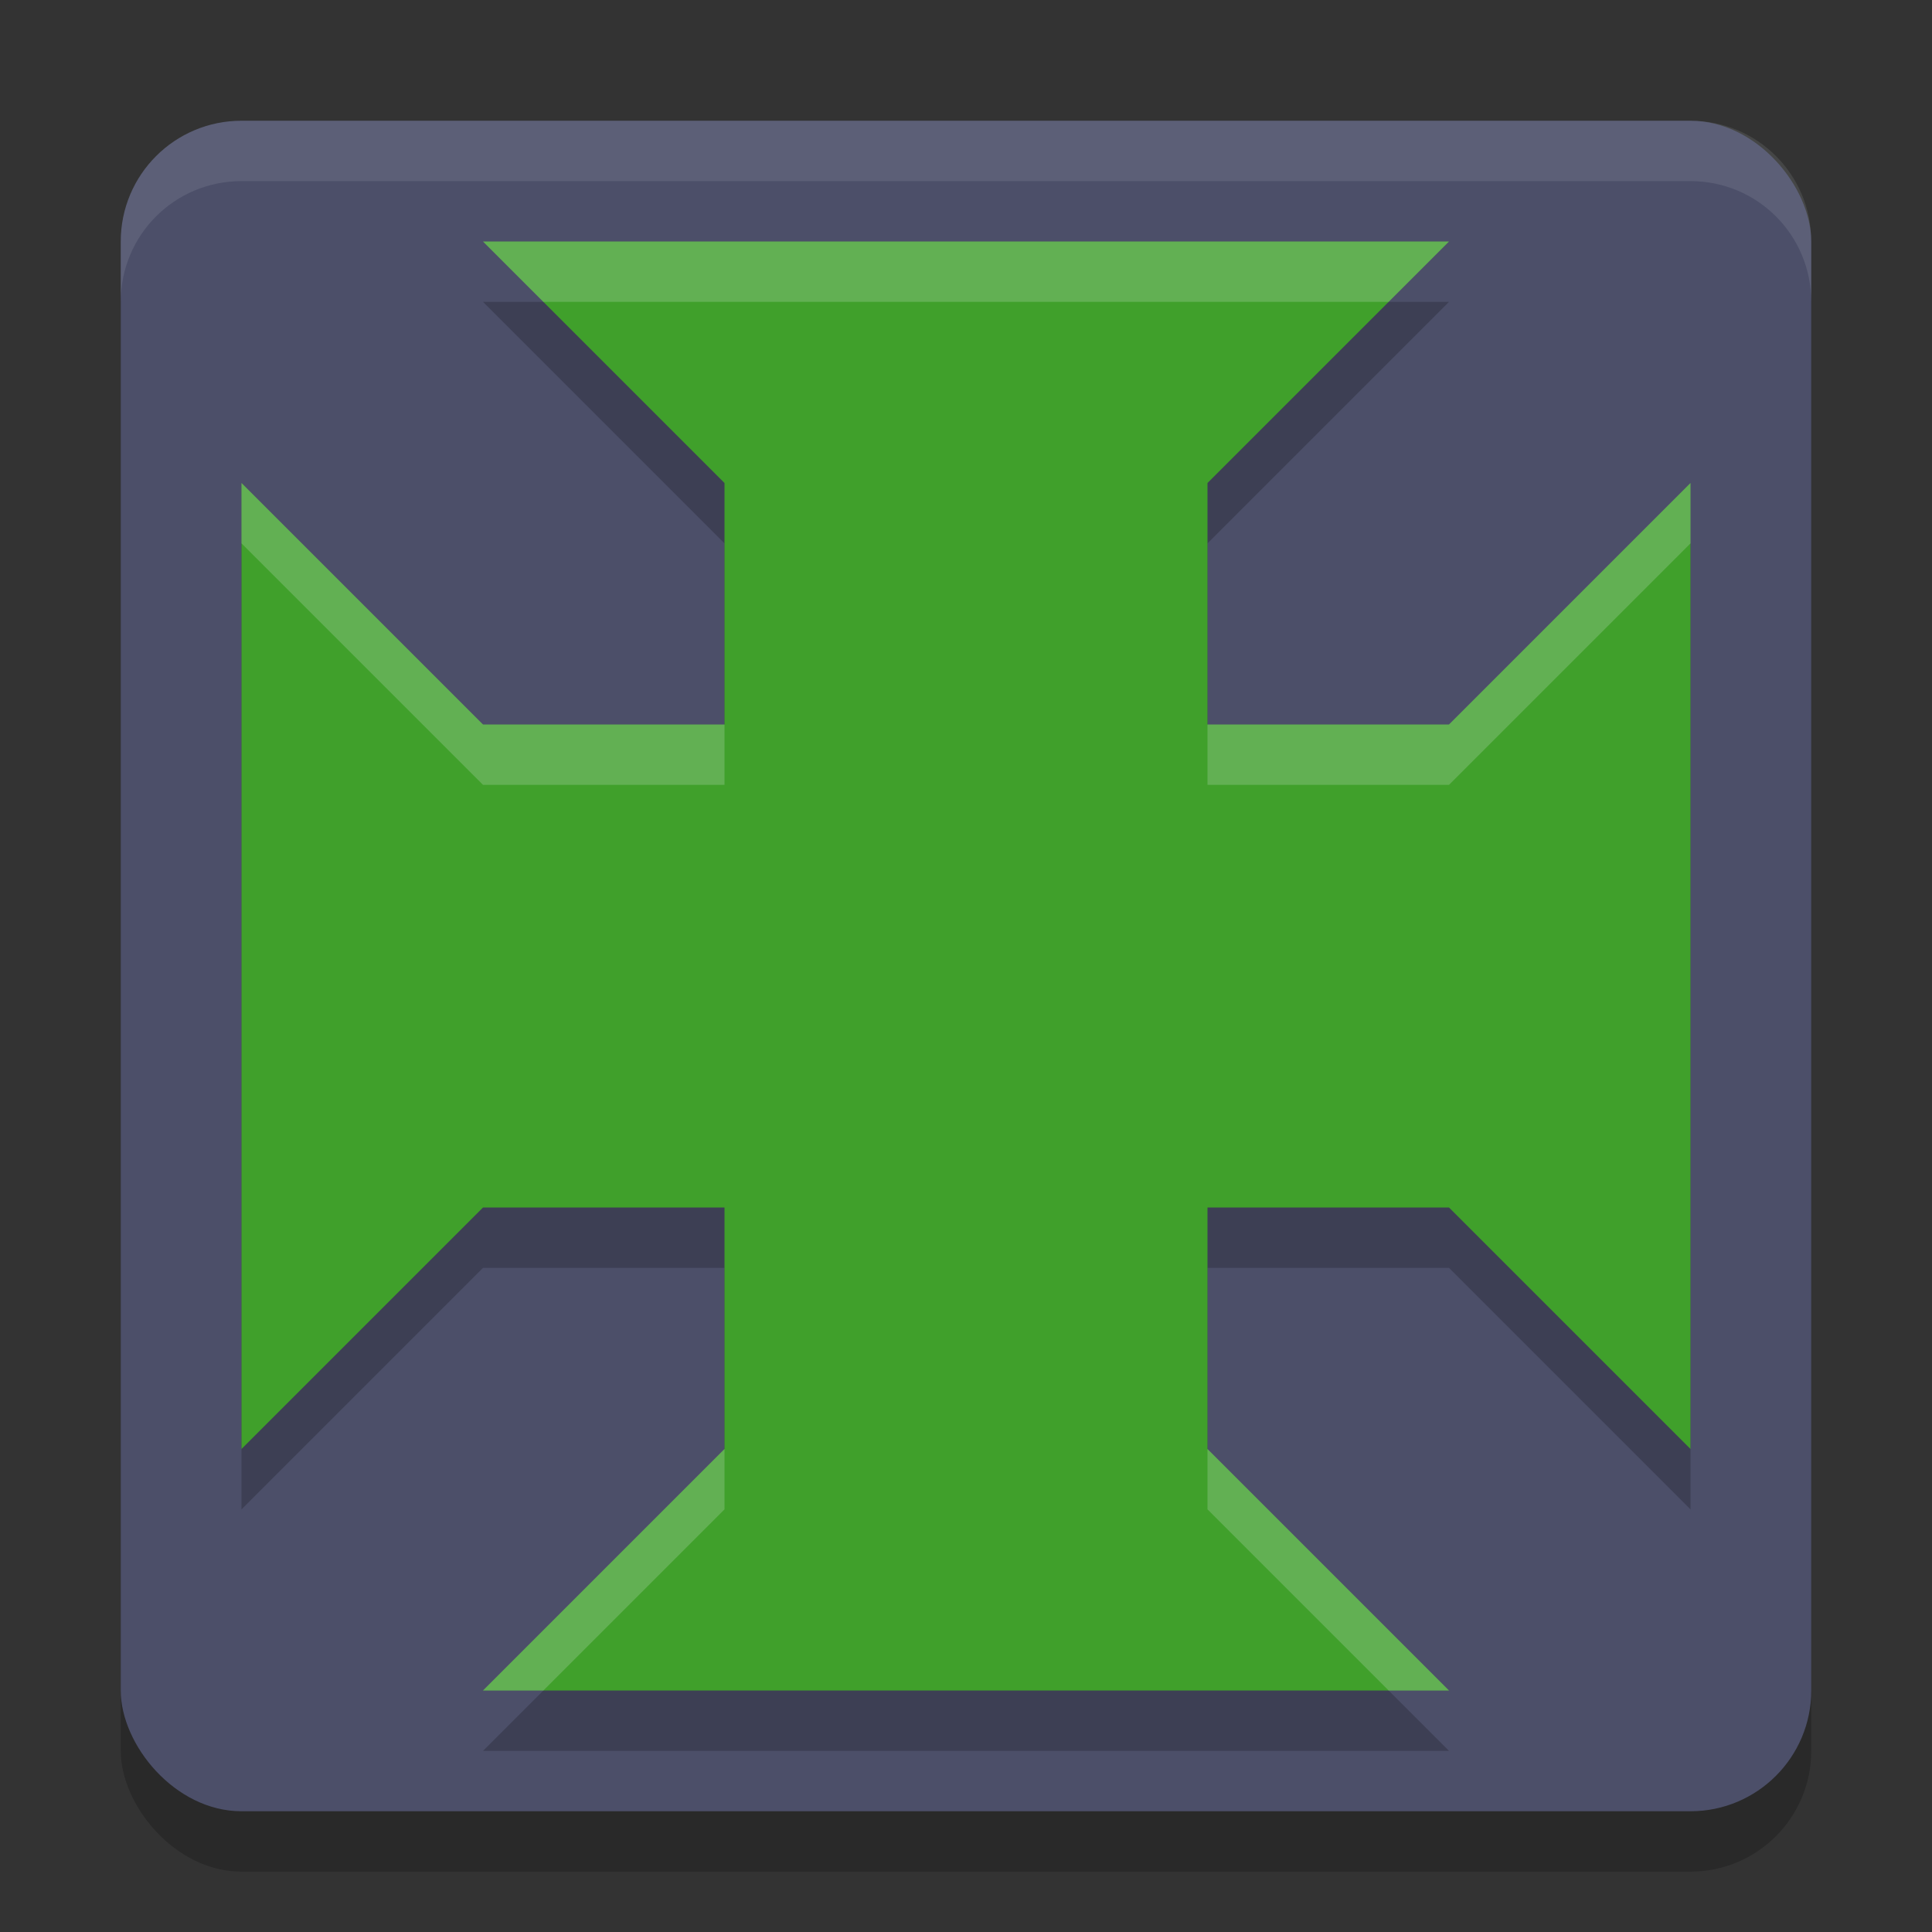 <svg width="32" height="32" version="1.1" xmlns="http://www.w3.org/2000/svg">
 <rect width="100%" height="100%" fill="#333333" stroke="none"/>
 <rect x="2" y="3" width="28" height="28" rx="2" ry="2" style="opacity:.2"/>
 <rect x="2" y="2" width="28" height="28" rx="2" ry="2" style="fill:#4c4f69"/>
 <path d="m8 5 4 4v4h-4l-4-4v16l4-4h4v4l-4 4h16l-4-4v-4h4l4 4v-16l-4 4h-4v-4l4-4z" style="opacity:.2"/>
 <path d="m8 4 4 4v4h-4l-4-4v4 8 4l4-4h4v4l-4 4h16l-4-4v-4h4l4 4v-16l-4 4h-4v-4l4-4h-16z" style="fill:#40a02b"/>
 <path d="m4 2c-1.108 0-2 0.892-2 2v1c0-1.108 0.892-2 2-2h24c1.108 0 2 0.892 2 2v-1c0-1.108-0.892-2-2-2h-24z" style="fill:#eff1f5;opacity:.1"/>
 <path d="m8 4 1 1h14l1-1h-16zm-4 4v1l4 4h4v-1h-4l-4-4zm24 0-4 4h-4v1h4l4-4v-1zm-16 16-4 4h1l3-3v-1zm8 0v1l3 3h1l-4-4z" style="fill:#eff1f5;opacity:.2"/>
</svg>
